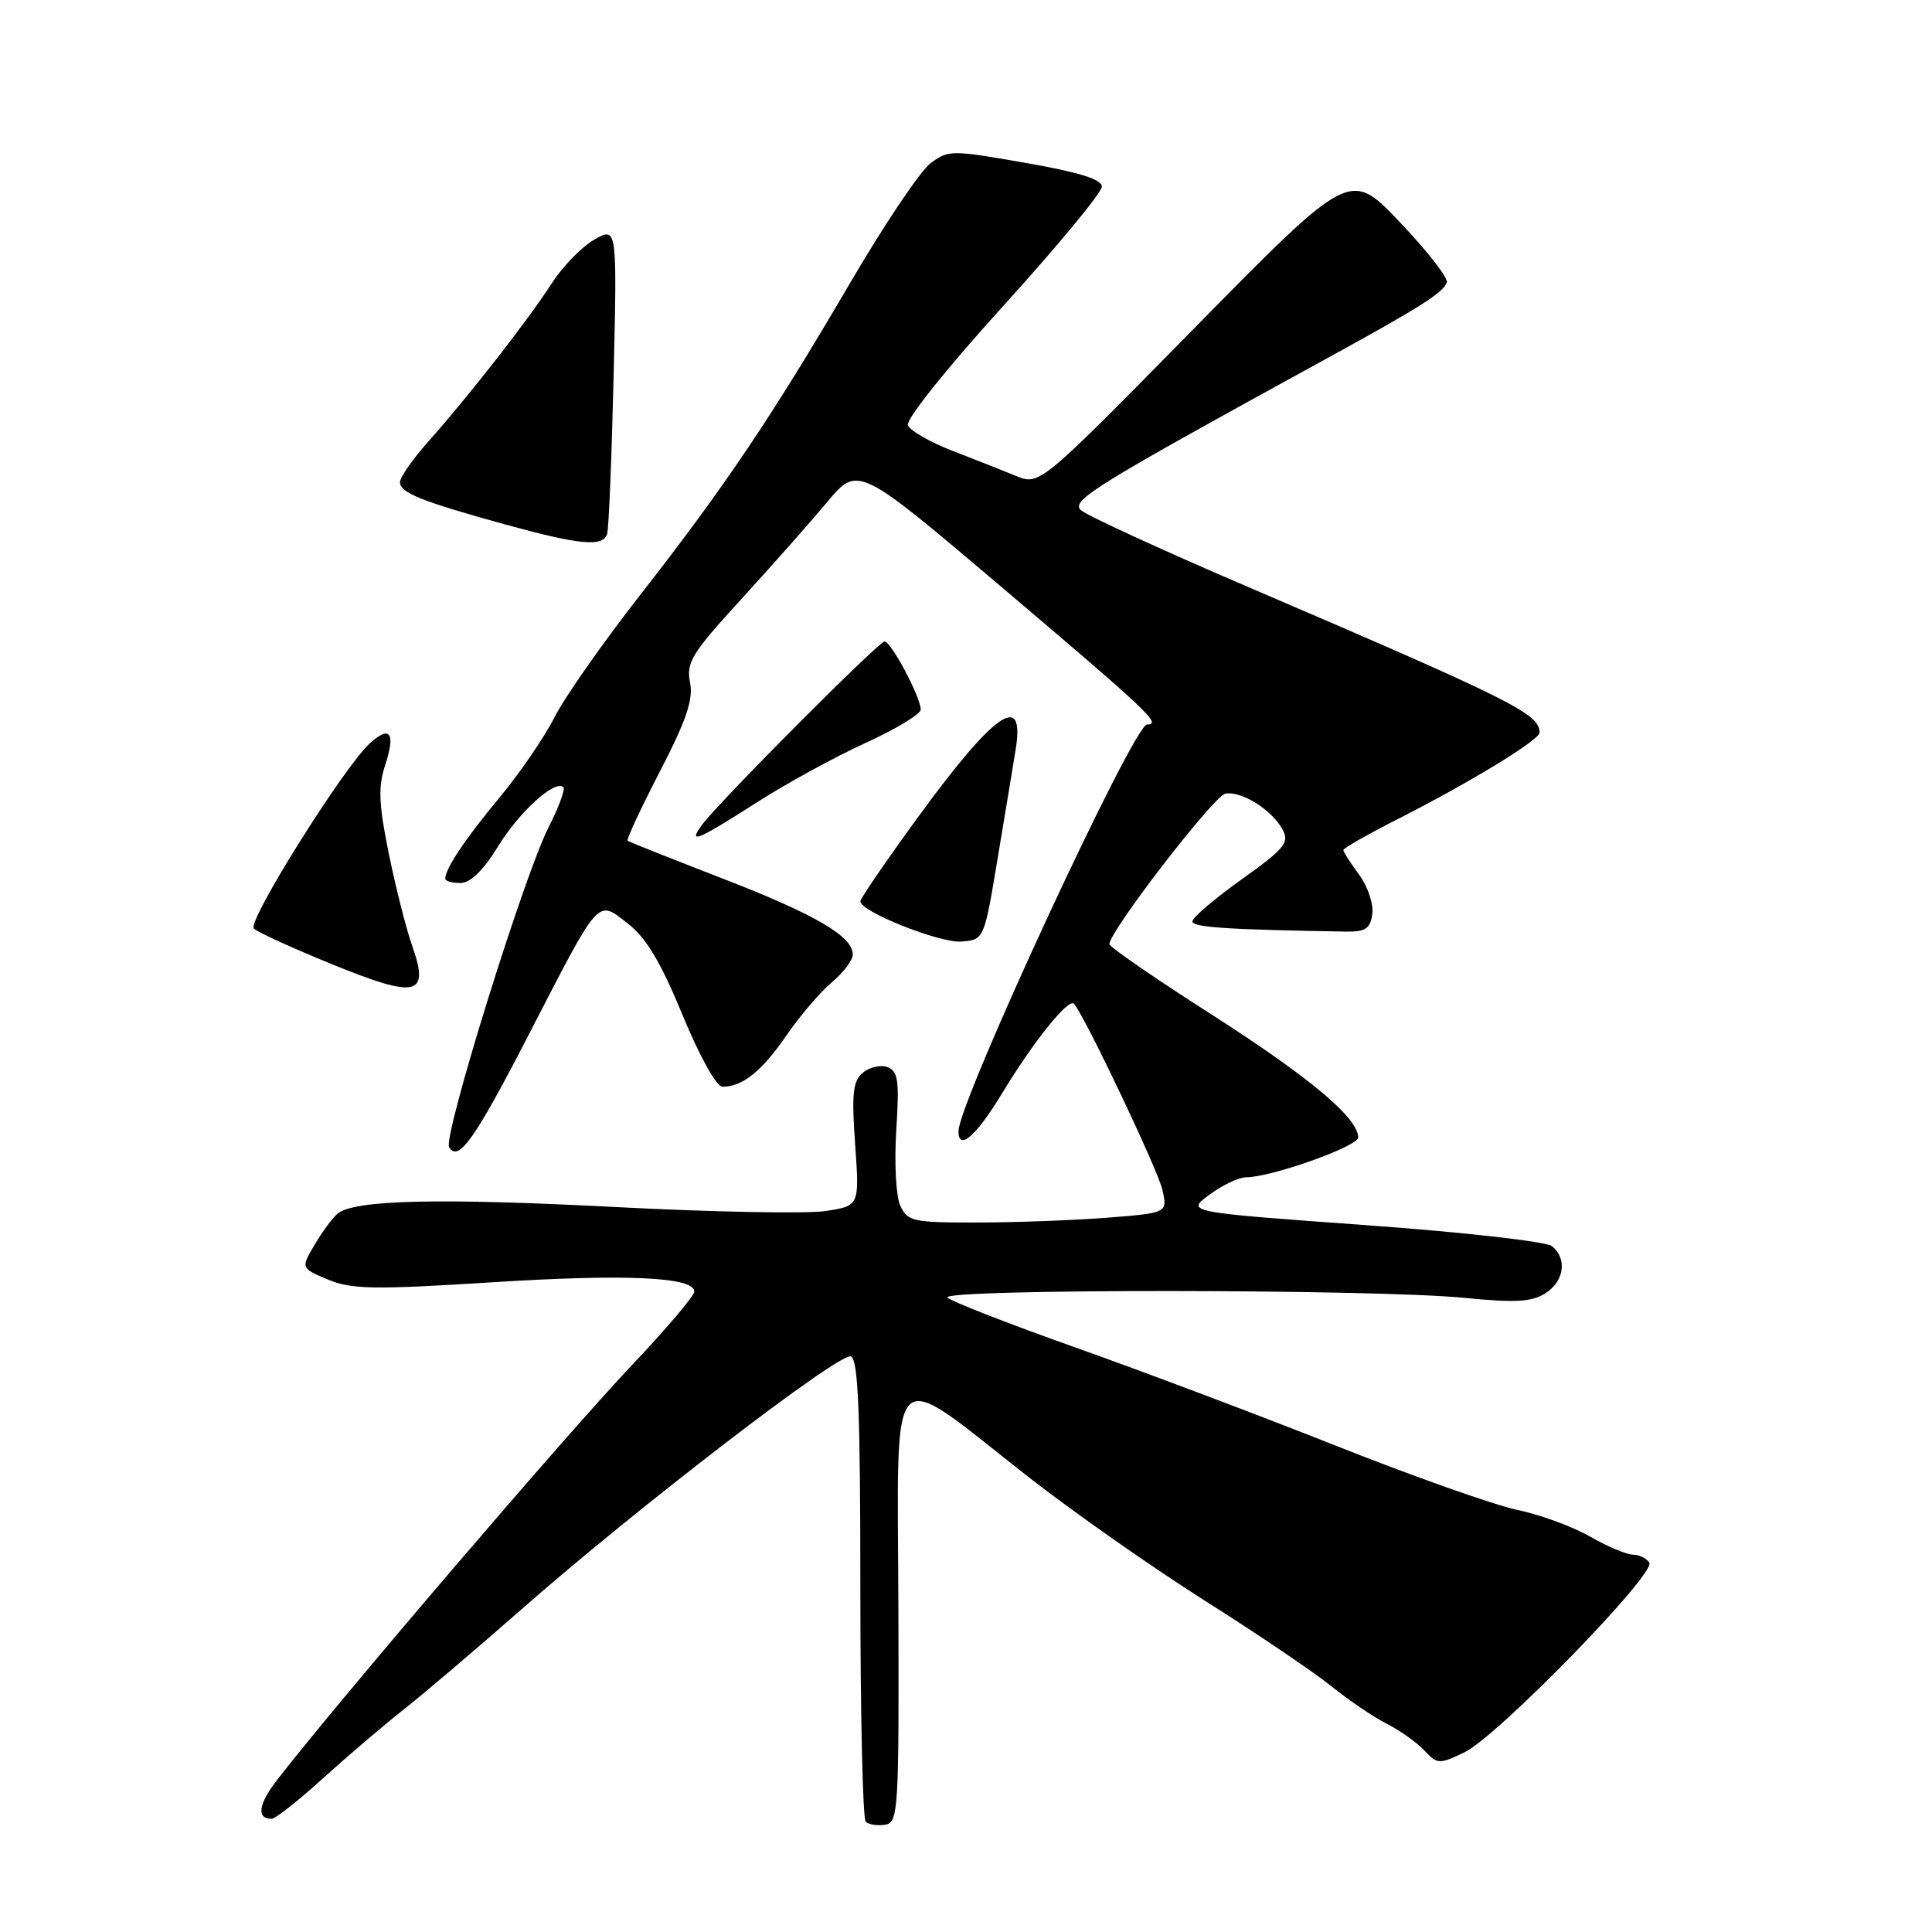 <?xml version="1.0" encoding="UTF-8" standalone="no"?>
<!DOCTYPE svg PUBLIC "-//W3C//DTD SVG 1.1//EN" "http://www.w3.org/Graphics/SVG/1.1/DTD/svg11.dtd" >
<svg xmlns="http://www.w3.org/2000/svg" xmlns:xlink="http://www.w3.org/1999/xlink" version="1.1" viewBox="0 0 256 256">
 <g >
 <path fill="currentColor"
d=" M 119.04 212.71 C 118.93 179.35 117.38 180.89 136.20 195.65 C 142.09 200.26 152.59 207.63 159.54 212.03 C 166.49 216.42 174.05 221.53 176.34 223.38 C 178.63 225.23 181.95 227.49 183.72 228.39 C 185.49 229.29 187.75 230.89 188.74 231.95 C 190.45 233.79 190.69 233.80 194.05 232.19 C 198.41 230.10 219.44 208.52 218.54 207.06 C 218.18 206.48 217.20 206.00 216.37 206.00 C 215.54 206.00 212.98 204.92 210.68 203.60 C 208.38 202.28 204.05 200.69 201.05 200.07 C 198.06 199.45 187.26 195.63 177.05 191.58 C 166.85 187.53 151.30 181.67 142.50 178.55 C 133.70 175.43 126.07 172.45 125.55 171.94 C 124.35 170.76 182.06 170.79 194.00 171.97 C 200.76 172.64 202.96 172.52 204.75 171.38 C 207.26 169.79 207.70 166.82 205.66 165.13 C 204.91 164.51 193.93 163.27 180.73 162.32 C 157.14 160.61 157.14 160.61 160.26 158.30 C 161.98 157.04 164.15 156.00 165.09 156.00 C 168.45 156.00 180.00 151.89 179.97 150.71 C 179.91 148.09 173.57 142.78 160.59 134.46 C 153.11 129.68 147.00 125.47 147.00 125.10 C 147.00 123.41 160.83 105.46 162.36 105.17 C 164.49 104.76 168.56 107.32 169.97 109.95 C 170.88 111.65 170.19 112.48 164.51 116.53 C 160.93 119.09 158.00 121.59 158.00 122.09 C 158.00 122.87 162.50 123.18 178.25 123.44 C 180.93 123.49 181.56 123.08 181.84 121.11 C 182.02 119.80 181.24 117.46 180.09 115.90 C 178.94 114.35 178.00 112.88 178.00 112.64 C 178.00 112.39 181.26 110.54 185.25 108.51 C 194.76 103.69 204.00 98.05 204.00 97.08 C 204.00 94.59 200.53 92.85 165.50 77.83 C 153.95 72.88 143.91 68.26 143.20 67.58 C 141.88 66.31 145.10 64.32 176.00 47.39 C 188.19 40.71 191.28 38.75 191.71 37.42 C 191.90 36.82 189.09 33.22 185.47 29.42 C 178.89 22.50 178.89 22.50 158.32 43.42 C 137.75 64.34 137.75 64.34 134.62 63.06 C 132.91 62.36 129.09 60.85 126.15 59.71 C 123.21 58.58 120.57 57.05 120.30 56.33 C 120.01 55.59 125.53 48.70 132.90 40.58 C 140.10 32.64 146.00 25.51 146.00 24.74 C 146.00 23.76 143.03 22.83 135.87 21.58 C 126.07 19.86 125.66 19.86 123.28 21.65 C 121.93 22.67 117.14 29.80 112.64 37.50 C 102.31 55.16 96.04 64.49 84.83 78.83 C 79.93 85.10 74.82 92.39 73.48 95.03 C 72.14 97.68 68.86 102.47 66.19 105.68 C 61.66 111.12 59.00 115.10 59.00 116.43 C 59.00 116.75 59.90 117.00 61.01 117.00 C 62.34 117.00 64.04 115.34 66.03 112.10 C 68.86 107.50 73.58 103.25 74.65 104.32 C 74.92 104.58 74.03 106.99 72.67 109.66 C 69.39 116.14 58.67 150.65 59.51 152.02 C 60.75 154.02 62.91 150.97 70.05 137.12 C 79.60 118.60 79.08 119.18 83.18 122.37 C 85.62 124.25 87.55 127.48 90.43 134.47 C 92.73 140.04 94.93 144.00 95.74 144.00 C 98.38 144.00 100.94 141.95 104.18 137.24 C 105.97 134.63 108.69 131.45 110.22 130.16 C 111.75 128.88 113.00 127.22 113.00 126.48 C 113.00 124.06 108.02 121.16 95.67 116.38 C 88.98 113.79 83.35 111.55 83.16 111.41 C 82.98 111.27 84.89 107.15 87.42 102.26 C 90.97 95.39 91.89 92.68 91.43 90.40 C 90.91 87.79 91.68 86.54 98.17 79.45 C 102.20 75.04 107.34 69.24 109.59 66.54 C 113.69 61.65 113.69 61.65 132.81 77.87 C 152.25 94.36 153.99 96.00 151.99 96.00 C 150.21 96.00 127.00 146.06 127.00 149.90 C 127.00 152.59 129.37 150.52 132.79 144.86 C 136.89 138.07 141.58 132.23 142.30 133.00 C 143.64 134.43 153.40 154.94 154.01 157.61 C 154.73 160.72 154.73 160.72 146.61 161.36 C 142.15 161.70 134.41 161.99 129.41 161.99 C 120.95 162.00 120.25 161.84 119.29 159.75 C 118.72 158.49 118.49 154.09 118.76 149.77 C 119.18 143.23 119.01 141.94 117.62 141.41 C 116.71 141.06 115.25 141.38 114.36 142.12 C 113.01 143.24 112.83 144.85 113.31 151.63 C 113.89 159.79 113.89 159.79 109.36 160.47 C 106.87 160.84 94.47 160.61 81.80 159.95 C 58.19 158.72 46.93 158.98 44.74 160.81 C 44.06 161.38 42.68 163.24 41.68 164.95 C 39.86 168.04 39.86 168.04 43.46 169.55 C 46.57 170.85 49.51 170.90 65.05 169.92 C 82.94 168.78 92.00 169.20 92.00 171.14 C 92.00 171.70 88.29 176.08 83.75 180.87 C 75.03 190.07 45.03 225.14 36.78 235.77 C 34.23 239.05 33.94 241.00 36.00 241.00 C 36.49 241.00 39.50 238.63 42.69 235.73 C 45.89 232.83 50.75 228.68 53.50 226.51 C 56.25 224.34 63.22 218.41 69.00 213.33 C 84.23 199.93 111.26 179.16 112.74 179.73 C 113.72 180.10 114.00 187.01 114.00 210.44 C 114.00 227.06 114.32 240.99 114.71 241.38 C 115.10 241.77 116.25 241.95 117.27 241.79 C 119.04 241.51 119.13 240.03 119.04 212.71 Z  M 54.62 125.34 C 53.83 123.11 52.44 117.61 51.52 113.12 C 50.18 106.53 50.09 104.27 51.03 101.41 C 52.44 97.13 51.71 96.05 49.02 98.48 C 45.58 101.59 32.72 122.12 33.63 123.03 C 34.11 123.51 38.77 125.64 44.00 127.77 C 55.25 132.36 56.96 131.97 54.62 125.34 Z  M 132.15 114.00 C 133.12 108.22 134.21 101.59 134.59 99.25 C 135.83 91.53 131.76 94.38 121.55 108.40 C 117.40 114.10 114.00 119.06 114.00 119.43 C 114.00 120.80 124.62 125.02 127.45 124.76 C 130.39 124.50 130.41 124.45 132.15 114.00 Z  M 100.16 106.40 C 104.11 103.86 110.64 100.29 114.67 98.45 C 118.70 96.62 122.00 94.62 122.00 94.02 C 122.00 92.39 118.08 85.00 117.21 85.00 C 116.44 85.00 95.38 106.14 93.06 109.25 C 91.07 111.92 92.34 111.41 100.16 106.40 Z  M 80.45 70.75 C 80.67 70.06 81.05 60.62 81.31 49.76 C 81.77 30.03 81.77 30.03 78.73 31.76 C 77.07 32.72 74.52 35.34 73.08 37.59 C 70.00 42.38 62.09 52.52 56.75 58.51 C 54.69 60.83 53.00 63.25 53.00 63.89 C 53.00 65.29 55.83 66.43 67.00 69.51 C 76.81 72.21 79.91 72.50 80.45 70.75 Z "/>
</g>
</svg>